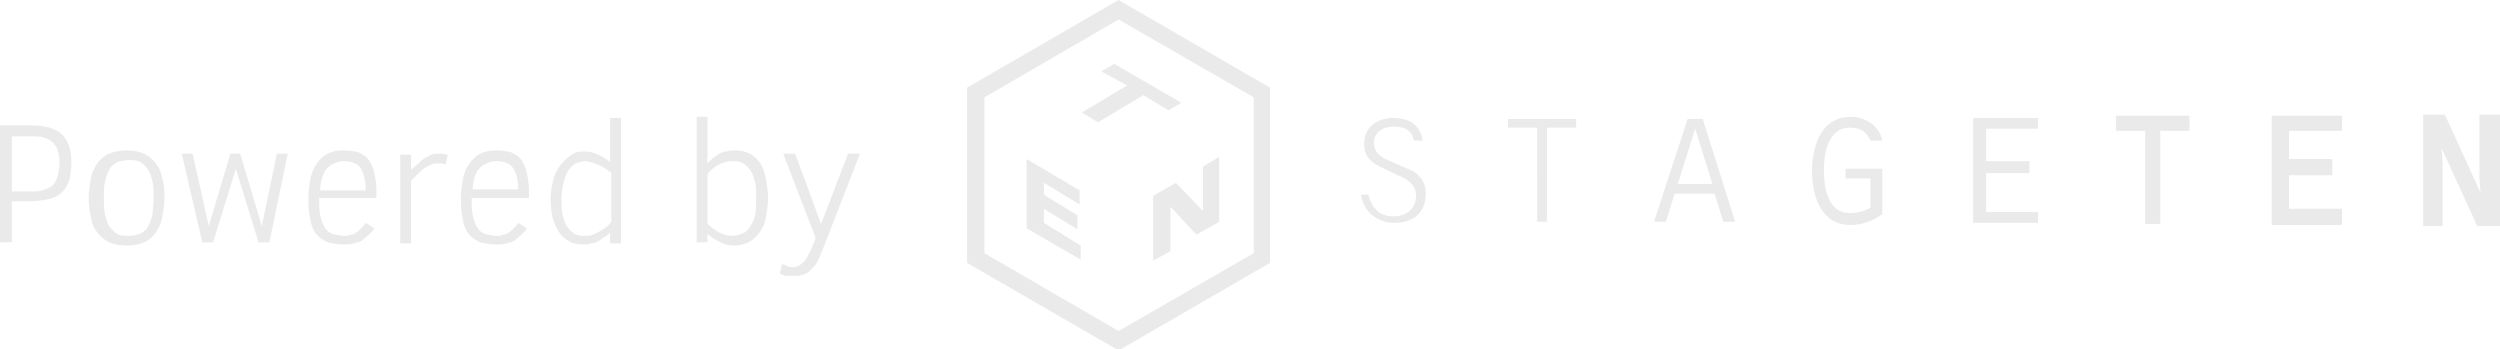 <svg xmlns="http://www.w3.org/2000/svg" viewBox="0 0 231.1 32.3" enable-background="new 0 0 231.1 32.3"><g opacity=".6" fill="#DCDCDC"><path d="M6.6 15c0 .7-.1 1.2-.2 1.7-.2.5-.4.8-.7 1.1-.3.3-.7.5-1.2.6-.5.1-1 .2-1.7.2H1.1v3.8H0V11.6h3c1.2 0 2.2.3 2.7.8.6.6.9 1.4.9 2.6zm-1.1 0c0-.5-.1-.9-.2-1.2s-.3-.5-.5-.7c-.2-.2-.5-.3-.8-.4-.3-.1-.7-.1-1.1-.1H1.1v5.1h1.6c.5 0 .9 0 1.2-.1.3-.1.6-.2.9-.4.2-.2.4-.5.5-.8.1-.4.2-.9.2-1.4zM15.2 18.3c0 .7-.1 1.2-.2 1.8-.1.5-.3 1-.6 1.4-.3.4-.6.7-1.1.9-.4.2-1 .3-1.6.3-.6 0-1.1-.1-1.6-.3-.4-.2-.8-.5-1.1-.9-.3-.4-.5-.8-.6-1.4-.1-.5-.2-1.1-.2-1.8 0-.6.1-1.2.2-1.8.1-.5.3-1 .6-1.4.3-.4.6-.7 1.1-.9s1-.3 1.6-.3c.6 0 1.1.1 1.6.3.4.2.8.5 1.1.9.3.4.5.8.6 1.4.2.6.2 1.2.2 1.8zm-1 0c0-.6 0-1-.1-1.5-.1-.4-.2-.8-.4-1.1-.2-.3-.4-.5-.7-.7s-.7-.2-1.1-.2c-.4 0-.8.1-1.1.2-.3.2-.6.4-.7.7-.2.3-.3.7-.4 1.1-.1.4-.1.9-.1 1.5 0 .5 0 1 .1 1.5.1.4.2.8.4 1.1.2.3.4.5.7.7.3.2.7.2 1.1.2.4 0 .8-.1 1.1-.2.3-.2.6-.4.7-.7.2-.3.3-.7.4-1.1 0-.4.1-.9.1-1.5zM24.9 22.4h-1l-2.1-6.8-2.1 6.8h-1l-1.9-8.2h1l1.5 6.7 2-6.7h.9l2 6.7 1.4-6.7h1l-1.7 8.2zM29.5 18.3c0 .6 0 1.1.1 1.6.1.4.2.8.4 1.1.2.3.4.5.7.6.3.1.7.2 1.1.2.2 0 .4 0 .6-.1.2 0 .4-.1.5-.2.2-.1.3-.2.5-.4.1-.1.3-.3.4-.5l.8.5c-.1.2-.3.4-.5.6-.2.2-.4.3-.6.5s-.5.2-.8.3c-.3.1-.6.1-1 .1-.5 0-1-.1-1.4-.2-.4-.2-.8-.4-1-.7-.3-.3-.5-.8-.6-1.3-.1-.5-.2-1.2-.2-2 0-.7.1-1.3.2-1.9.1-.5.3-1 .6-1.4.3-.4.6-.7 1-.9.4-.2.9-.3 1.5-.3.5 0 1 .1 1.4.2.4.2.7.4.9.7s.4.7.5 1.2c.1.5.2 1 .2 1.6v.7h-5.3zm4.3-.8c0-.9-.2-1.6-.5-2s-.8-.6-1.5-.6c-.4 0-.7.1-.9.2-.3.1-.5.3-.7.5s-.3.5-.4.8c-.1.3-.2.7-.2 1.2h4.2zM41.2 15.2c-.2-.1-.4-.1-.6-.1-.2 0-.5 0-.7.1l-.6.3c-.2.1-.4.3-.6.5l-.7.7v5.8h-1v-8.2h1v1.4c.2-.2.5-.4.7-.6s.4-.4.6-.5l.6-.3c.2-.1.4-.1.7-.1h.4s.2.1.4.1l-.2.9zM43.6 18.3c0 .6 0 1.1.1 1.6.1.4.2.8.4 1.1.2.3.4.5.7.6.3.1.7.2 1.1.2.2 0 .4 0 .6-.1.2 0 .4-.1.5-.2.2-.1.3-.2.5-.4.1-.1.3-.3.4-.5l.8.5c-.1.2-.3.4-.5.6-.2.2-.4.3-.6.5s-.5.2-.8.3c-.3.1-.6.1-1 .1-.5 0-1-.1-1.4-.2-.4-.2-.8-.4-1-.7-.3-.3-.5-.8-.6-1.3-.1-.5-.2-1.2-.2-2 0-.7.1-1.3.2-1.9.1-.5.3-1 .6-1.4.3-.4.6-.7 1-.9.4-.2.9-.3 1.5-.3.5 0 1 .1 1.4.2.4.2.7.4.9.7s.4.7.5 1.2c.1.5.2 1 .2 1.6v.7h-5.3zm4.3-.8c0-.9-.2-1.6-.5-2s-.8-.6-1.5-.6c-.4 0-.7.1-.9.2-.3.1-.5.3-.7.5s-.3.4-.4.7c-.1.3-.2.7-.2 1.2h4.2zM56.4 22.4v-.9c-.2.2-.3.3-.5.4-.2.1-.4.3-.6.4-.2.1-.4.2-.7.2-.2.1-.5.1-.7.1-.5 0-1-.1-1.3-.3-.4-.2-.7-.5-.9-.8-.3-.4-.4-.8-.6-1.3-.1-.5-.2-1.1-.2-1.8 0-.6.1-1.1.2-1.6s.3-1 .6-1.4.6-.7 1-1 .7-.4 1.3-.4c.5 0 .9.1 1.3.3.4.2.8.4 1.1.7v-4.1h1v11.6h-1zm0-6.5c-.4-.3-.8-.6-1.2-.7-.4-.2-.8-.3-1.1-.3-.3 0-.6.1-.9.2-.3.2-.5.4-.7.7-.2.3-.3.7-.4 1.1-.1.4-.2.9-.2 1.5 0 .5 0 1 .1 1.4s.2.8.4 1.1c.2.3.4.5.7.7s.6.2 1 .2c.2 0 .4 0 .7-.1l.6-.3c.2-.1.4-.2.6-.4.2-.1.4-.3.5-.5v-4.6zM71 18.3c0 .6-.1 1.2-.2 1.8s-.3 1-.6 1.4c-.3.4-.6.7-1 .9-.4.2-.9.3-1.4.3-.4 0-.8-.1-1.2-.3s-.8-.4-1.2-.8v.8h-1V10.8h1v4.3l.5-.5c.2-.1.4-.3.6-.4s.4-.2.7-.2c.2-.1.5-.1.7-.1.6 0 1 .1 1.4.3s.7.5 1 .9c.2.4.4.8.5 1.4.1.6.2 1.2.2 1.8zm-1.1 0c0-.5 0-1-.1-1.4-.1-.4-.2-.8-.4-1.1-.2-.3-.4-.5-.7-.7-.3-.2-.6-.2-1-.2s-.8.1-1.2.3c-.4.2-.8.5-1.1.9v4.6c.4.3.7.6 1.1.8s.8.3 1.2.3c.3 0 .6-.1.9-.2.3-.1.5-.3.7-.6.2-.3.4-.6.5-1.1s.1-1 .1-1.6zM72.3 24.4c.1.1.3.1.5.2s.4.1.5.1c.4 0 .7-.2 1-.5.3-.3.5-.8.8-1.4l.3-.8-3-7.8h1.1l2.4 6.5 2.5-6.5h1.1l-3.5 9c-.2.4-.3.8-.5 1.1-.2.3-.4.5-.6.7-.2.2-.4.3-.7.4-.2.1-.5.1-.8.1h-.7c-.1 0-.2 0-.3-.1-.1 0-.2-.1-.3-.1l.2-.9z"/></g><g fill="#DCDCDC" opacity=".6"><path d="M229.2 10.6v5.9l.1 1.3-3.3-7.2h-2v10.3h1.8V15l-.1-1.3 3.3 7.2h2.1V10.6zM216.5 12.1v-1.4H210v10.1h6.5v-1.5h-4.9v-3.1h4v-1.5h-4v-2.6zM142.1 20.5h.9v-8.7h2.7V11h-6.3v.8h2.7zM182.4 20.6h6v-1h-4.8V16h4v-1.1h-4v-3h4.8v-1h-6zM171.1 10.8c-3.3 0-3.6 3.8-3.6 5 0 1.5.4 5 3.6 5 1 0 2.1-.4 2.9-1v-4.2h-3.4v.9h2.3v2.7c-.5.3-1.2.5-1.9.5-2.1 0-2.4-2.5-2.4-3.9 0-1.2.2-4 2.4-4 1.1 0 1.6.5 1.9 1.2h1.1c-.3-1.5-1.7-2.2-2.9-2.2zM157.4 11H156l-3.1 9.5h1.1l.8-2.6h3.7l.8 2.6h1.1l-3-9.5zm-2.3 6l1.6-5.1 1.6 5.1h-3.2zM195.6 10.7v1.4h2.7v8.6h1.4v-8.6h2.7v-1.4zM125.8 17.8c.1 1.7 1.5 2.8 3.1 2.8 1.8 0 2.9-1 2.9-2.7 0-.9-.4-1.6-1.2-2.1l-2.1-.9c-.7-.3-1.5-.7-1.5-1.7s.9-1.5 1.8-1.5c1 0 1.7.3 1.9 1.3h.8c-.2-1.5-1.3-2.1-2.7-2.1-1.3 0-2.7.7-2.7 2.4 0 1.5 1 1.9 2.3 2.5.1.1.2.1.4.2.1 0 .2.1.2.1.9.4 1.9.8 1.9 2 0 1.1-.8 1.9-2.1 1.9-1.2 0-2-.7-2.3-2h-.7zM111.2 15.4v4.1l-2.5-2.6-2.1 1.2v6l1.6-.9v-4.1l2.4 2.6 2.1-1.2v-6zM96.5 20.6v-1.3l3.1 1.9v-1.3L96.5 18v-1.1l3.3 2v-1.3l-4.9-2.9v6.4l5 2.9v-1.3zM103 5.9l-1.2.7 2.4 1.3-4.2 2.5 1.5.9 4.2-2.5 2.3 1.4 1.2-.7zM103.4 1.8L115.9 9v14.4l-12.5 7.2L91 23.4V9l12.4-7.2m0-1.8l-14 8.1v16.2l14 8.1 14-8.1V8.1l-14-8.1z"/></g></svg>